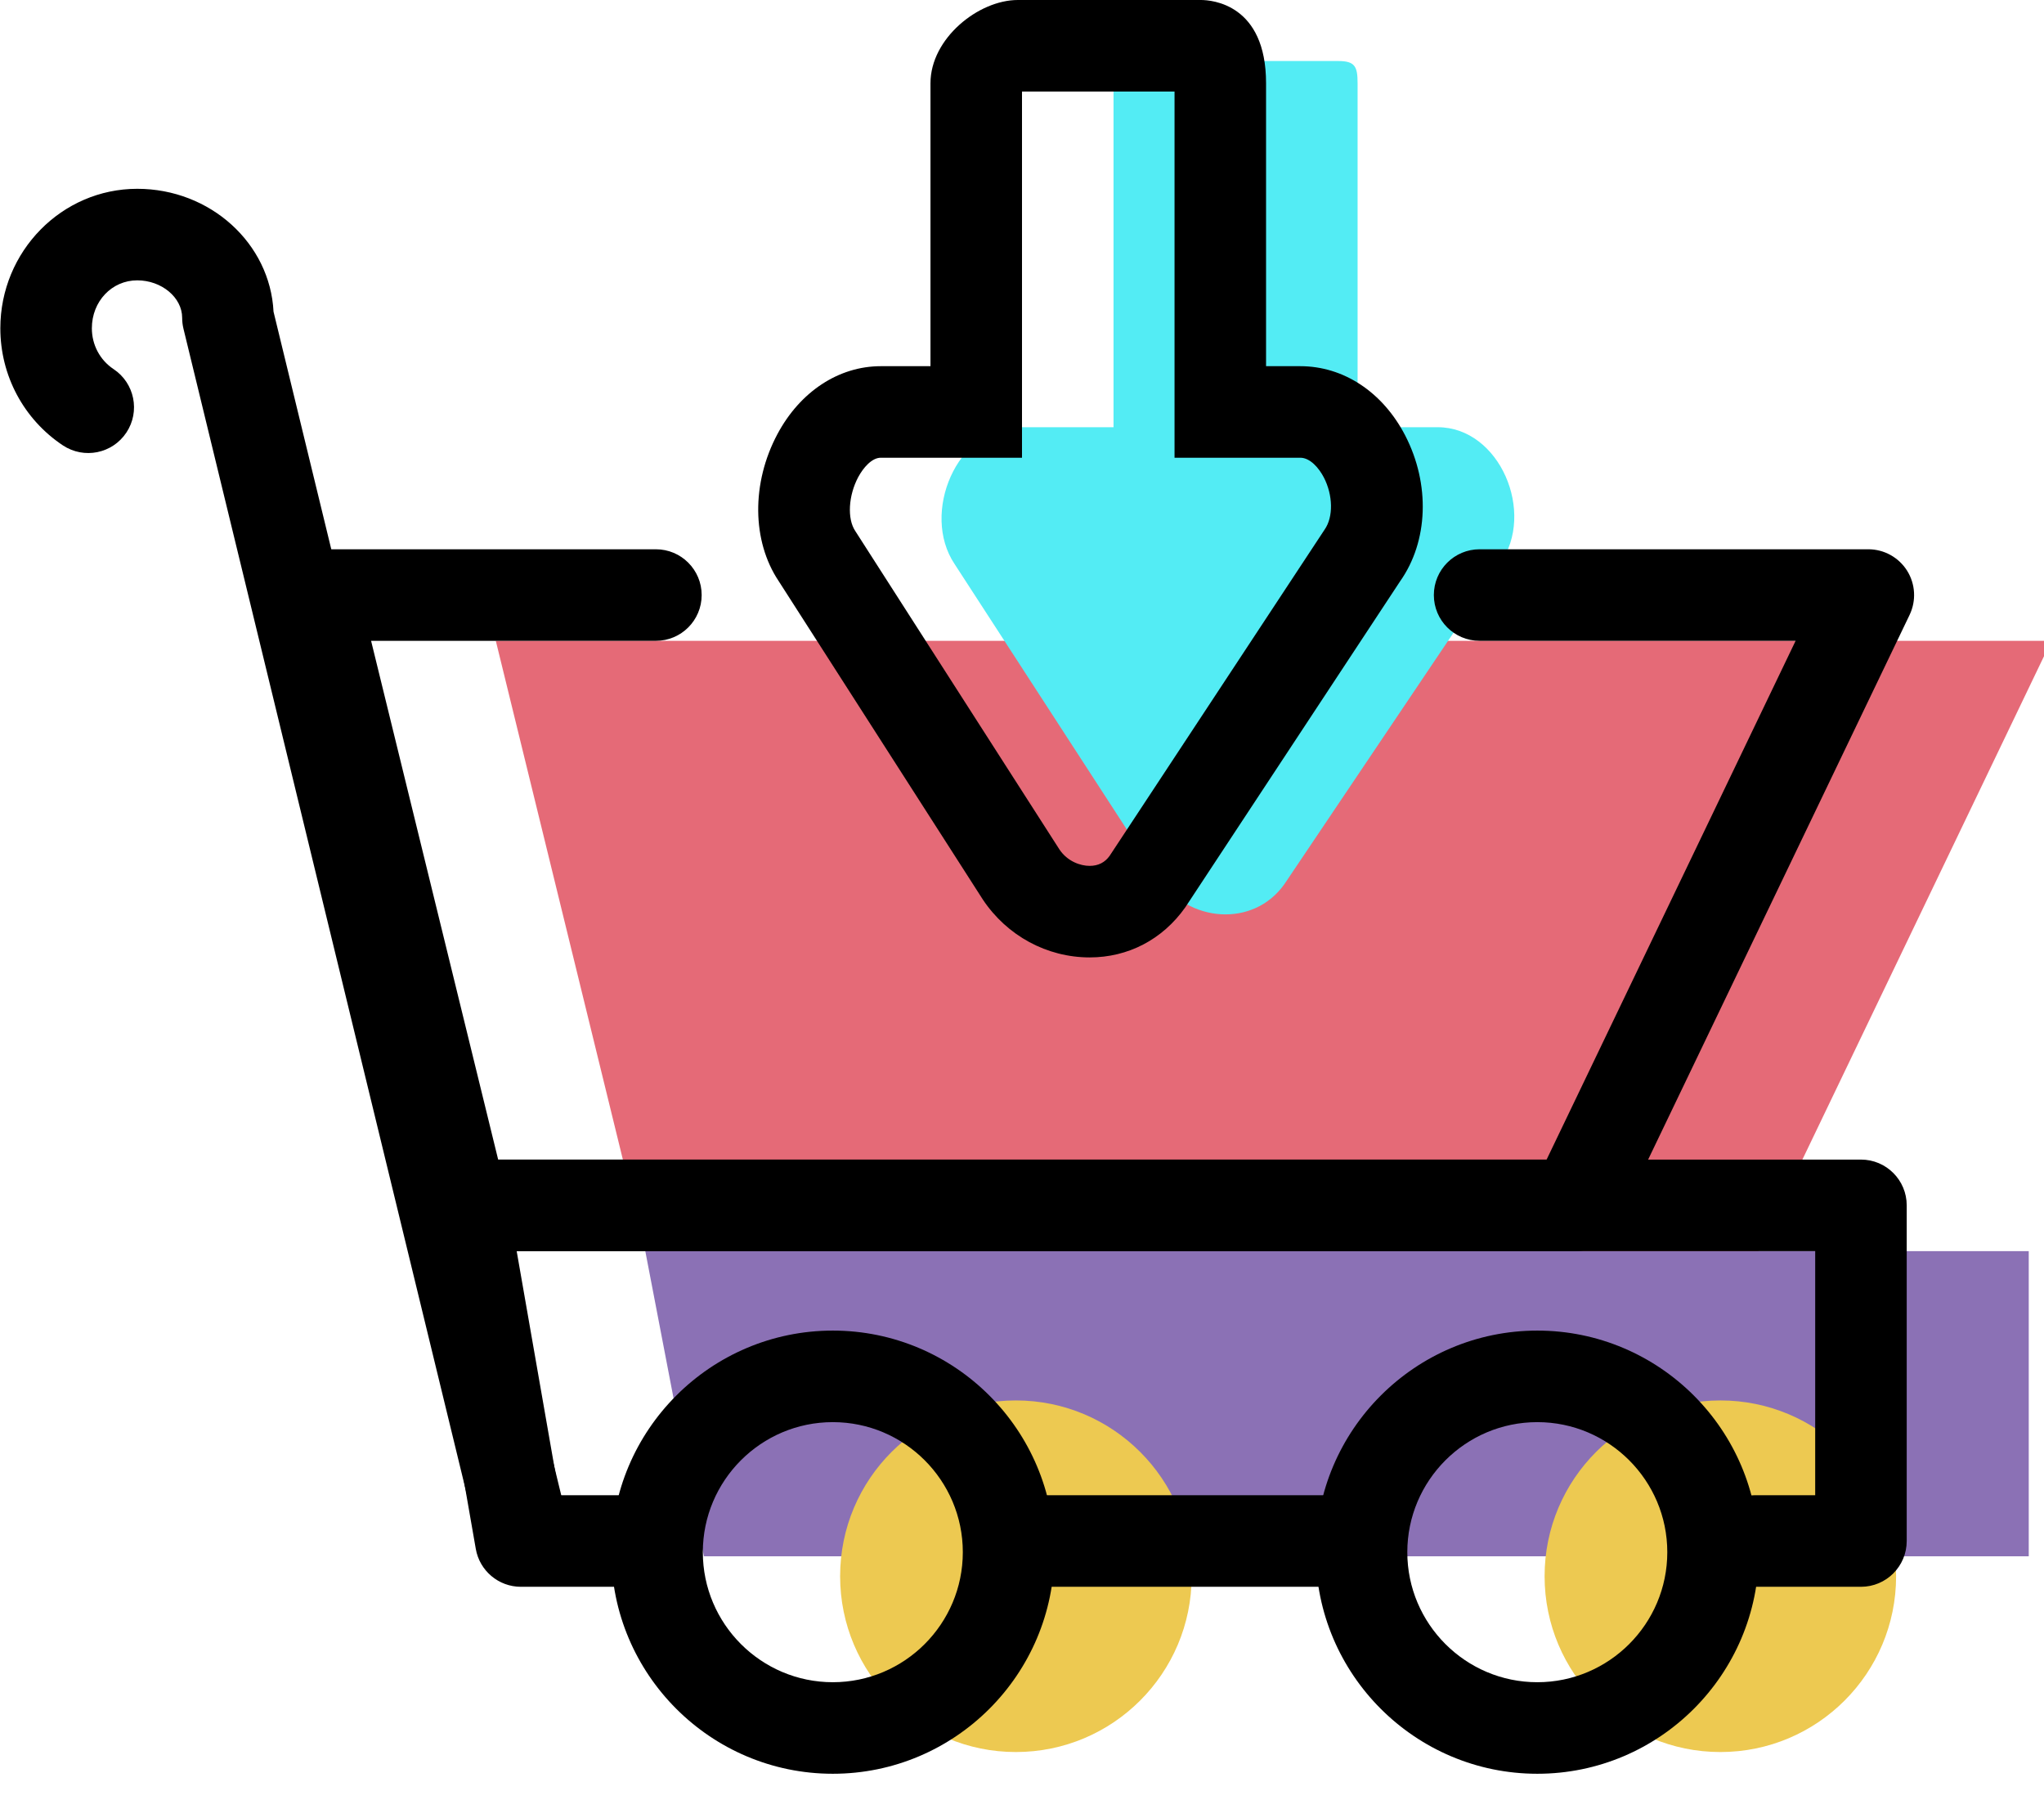 <svg xmlns="http://www.w3.org/2000/svg" xmlns:xlink="http://www.w3.org/1999/xlink" preserveAspectRatio="xMidYMid" width="67" height="59" viewBox="0 0 67 59">
  <defs>
    <style>

      .cls-3 {
        fill: #8b71b5;
      }

      .cls-4 {
        fill: #e56a77;
      }

      .cls-5 {
        fill: #edc951;
      }

      .cls-7 {
        fill: #53ecf4;
      }

      .cls-8 {
        fill: #000000;
      }
    </style>
  </defs>
  <g id="group-2svg">
    <path d="M63.500,51.000 C63.500,51.000 66.500,51.000 66.500,51.000 C66.500,51.000 66.500,41.000 66.500,41.000 C66.500,41.000 21.152,41.000 21.152,41.000 C21.152,41.000 23.073,51.000 23.073,51.000 C23.073,51.000 26.500,51.000 26.500,51.000 C26.500,51.000 26.500,51.000 26.500,51.000 " id="path-1" class="cls-3" fill-rule="evenodd"/>
    <path d="M21.152,41.000 C21.152,41.000 57.640,41.000 57.640,41.000 C57.640,41.000 67.242,21.000 67.242,21.000 C67.242,21.000 16.252,21.000 16.252,21.000 C16.252,21.000 21.152,41.000 21.152,41.000 Z" id="path-2" class="cls-4" fill-rule="evenodd"/>
    <path d="M62.152,51.654 C62.152,54.835 59.573,57.415 56.392,57.415 C53.210,57.415 50.630,54.835 50.630,51.654 C50.630,48.472 53.210,45.893 56.392,45.893 C59.573,45.893 62.152,48.472 62.152,51.654 Z" id="path-3" class="cls-5" fill-rule="evenodd"/>
    <path d="M39.061,51.654 C39.061,54.835 36.480,57.415 33.299,57.415 C30.117,57.415 27.538,54.835 27.538,51.654 C27.538,48.472 30.117,45.893 33.299,45.893 C36.480,45.893 39.061,48.472 39.061,51.654 Z" id="path-4" class="cls-5" fill-rule="evenodd"/>
    <path d="M31.289,18.482 C31.289,18.482 37.968,28.773 37.968,28.773 C38.944,30.236 41.085,30.410 42.101,28.974 C42.101,28.974 49.172,18.464 49.172,18.464 C50.347,16.804 49.159,14.000 47.125,14.000 C47.125,14.000 44.500,14.000 44.500,14.000 C44.500,14.000 44.500,2.728 44.500,2.728 C44.500,2.178 44.415,2.000 43.865,2.000 C43.865,2.000 37.865,2.000 37.865,2.000 C37.312,2.000 36.500,2.176 36.500,2.728 C36.500,2.728 36.500,14.000 36.500,14.000 C36.500,14.000 33.374,14.000 33.374,14.000 C31.370,14.000 30.176,16.815 31.289,18.482 Z" id="path-5" class="cls-7" fill-rule="evenodd"/>
    <path d="M51.640,41.000 C51.640,41.000 15.152,41.000 15.152,41.000 C14.461,41.000 13.860,40.528 13.695,39.857 C13.695,39.857 8.795,19.857 8.795,19.857 C8.686,19.409 8.787,18.937 9.072,18.574 C9.356,18.212 9.791,18.000 10.252,18.000 C10.252,18.000 21.500,18.000 21.500,18.000 C22.328,18.000 23.000,18.671 23.000,19.500 C23.000,20.329 22.328,21.000 21.500,21.000 C21.500,21.000 12.164,21.000 12.164,21.000 C12.164,21.000 16.329,38.000 16.329,38.000 C16.329,38.000 50.696,38.000 50.696,38.000 C50.696,38.000 58.858,21.000 58.858,21.000 C58.858,21.000 48.500,21.000 48.500,21.000 C47.672,21.000 47.000,20.329 47.000,19.500 C47.000,18.671 47.672,18.000 48.500,18.000 C48.500,18.000 61.242,18.000 61.242,18.000 C61.758,18.000 62.237,18.265 62.512,18.701 C62.786,19.138 62.817,19.684 62.595,20.149 C62.595,20.149 52.992,40.149 52.992,40.149 C52.742,40.669 52.217,41.000 51.640,41.000 Z" id="path-6" class="cls-8" fill-rule="evenodd"/>
    <path d="M61.000,52.000 C61.000,52.000 57.500,52.000 57.500,52.000 C56.672,52.000 56.000,51.329 56.000,50.500 C56.000,49.671 56.672,49.000 57.500,49.000 C57.500,49.000 59.500,49.000 59.500,49.000 C59.500,49.000 59.500,41.000 59.500,41.000 C59.500,41.000 16.936,41.000 16.936,41.000 C16.936,41.000 18.334,49.000 18.334,49.000 C18.334,49.000 20.500,49.000 20.500,49.000 C21.328,49.000 22.000,49.671 22.000,50.500 C22.000,51.329 21.328,52.000 20.500,52.000 C20.500,52.000 17.073,52.000 17.073,52.000 C16.345,52.000 15.721,51.476 15.596,50.758 C15.596,50.758 13.675,39.758 13.675,39.758 C13.599,39.322 13.719,38.874 14.004,38.535 C14.289,38.196 14.709,38.000 15.152,38.000 C15.152,38.000 61.000,38.000 61.000,38.000 C61.828,38.000 62.500,38.671 62.500,39.500 C62.500,39.500 62.500,50.500 62.500,50.500 C62.500,51.329 61.828,52.000 61.000,52.000 Z" id="path-7" class="cls-8" fill-rule="evenodd"/>
    <path d="M43.500,52.000 C43.500,52.000 33.500,52.000 33.500,52.000 C32.672,52.000 32.000,51.329 32.000,50.500 C32.000,49.671 32.672,49.000 33.500,49.000 C33.500,49.000 43.500,49.000 43.500,49.000 C44.328,49.000 45.000,49.671 45.000,50.500 C45.000,51.329 44.328,52.000 43.500,52.000 Z" id="path-8" class="cls-8" fill-rule="evenodd"/>
    <path d="M50.392,58.127 C46.388,58.127 43.130,54.870 43.130,50.866 C43.130,46.862 46.388,43.604 50.392,43.604 C54.395,43.604 57.652,46.862 57.652,50.866 C57.652,54.870 54.395,58.127 50.392,58.127 ZM50.392,46.604 C48.042,46.604 46.130,48.516 46.130,50.866 C46.130,53.215 48.042,55.127 50.392,55.127 C52.741,55.127 54.652,53.215 54.652,50.866 C54.652,48.516 52.741,46.604 50.392,46.604 Z" id="path-9" class="cls-8" fill-rule="evenodd"/>
    <path d="M27.299,58.127 C23.295,58.127 20.038,54.870 20.038,50.866 C20.038,46.862 23.295,43.604 27.299,43.604 C31.303,43.604 34.561,46.862 34.561,50.866 C34.561,54.870 31.303,58.127 27.299,58.127 ZM27.299,46.604 C24.949,46.604 23.038,48.516 23.038,50.866 C23.038,53.215 24.949,55.127 27.299,55.127 C29.648,55.127 31.560,53.215 31.560,50.866 C31.560,48.516 29.648,46.604 27.299,46.604 Z" id="path-10" class="cls-8" fill-rule="evenodd"/>
    <path d="M17.072,51.406 C16.396,51.406 15.782,50.946 15.615,50.260 C15.615,50.260 6.013,10.769 6.013,10.769 C5.985,10.652 5.971,10.533 5.971,10.414 C5.971,9.749 5.297,9.187 4.499,9.187 C3.664,9.187 3.011,9.877 3.011,10.758 C3.011,11.300 3.276,11.800 3.723,12.096 C4.412,12.554 4.601,13.485 4.143,14.175 C3.684,14.866 2.755,15.054 2.062,14.596 C0.778,13.742 0.011,12.308 0.011,10.758 C0.011,8.238 2.024,6.187 4.499,6.187 C6.894,6.187 8.854,7.976 8.966,10.214 C8.966,10.214 18.531,49.551 18.531,49.551 C18.727,50.356 18.232,51.167 17.428,51.363 C17.309,51.392 17.189,51.406 17.072,51.406 Z" id="path-11" class="cls-8" fill-rule="evenodd"/>
    <path d="M35.718,31.375 C35.718,31.375 35.718,31.375 35.718,31.375 C34.318,31.375 33.010,30.667 32.218,29.481 C32.218,29.481 25.523,19.041 25.523,19.041 C24.647,17.730 24.626,15.829 25.485,14.222 C26.229,12.831 27.495,12.000 28.871,12.000 C28.871,12.000 30.500,12.000 30.500,12.000 C30.500,12.000 30.500,2.728 30.500,2.728 C30.500,1.259 32.074,-0.000 33.362,-0.000 C33.362,-0.000 39.362,-0.000 39.362,-0.000 C39.720,-0.000 41.500,0.132 41.500,2.728 C41.500,2.728 41.500,12.000 41.500,12.000 C41.500,12.000 42.622,12.000 42.622,12.000 C44.039,12.000 45.324,12.848 46.060,14.269 C46.885,15.863 46.820,17.739 45.894,19.049 C45.894,19.049 38.850,29.737 38.850,29.737 C38.104,30.792 36.973,31.375 35.718,31.375 ZM28.871,15.000 C28.576,15.000 28.296,15.329 28.131,15.636 C27.809,16.241 27.766,16.999 28.033,17.399 C28.033,17.399 34.728,27.838 34.728,27.838 C34.988,28.228 35.413,28.375 35.718,28.375 C35.998,28.375 36.218,28.264 36.373,28.045 C36.373,28.045 43.418,17.357 43.418,17.357 C43.713,16.938 43.691,16.221 43.395,15.648 C43.233,15.335 42.944,15.000 42.622,15.000 C42.622,15.000 38.500,15.000 38.500,15.000 C38.500,15.000 38.500,3.000 38.500,3.000 C38.500,3.000 33.507,3.000 33.507,3.000 C33.505,3.001 33.502,3.003 33.500,3.005 C33.500,3.005 33.500,15.000 33.500,15.000 C33.500,15.000 28.871,15.000 28.871,15.000 Z" id="path-12" class="cls-8" fill-rule="evenodd"/>
  </g>
</svg>
